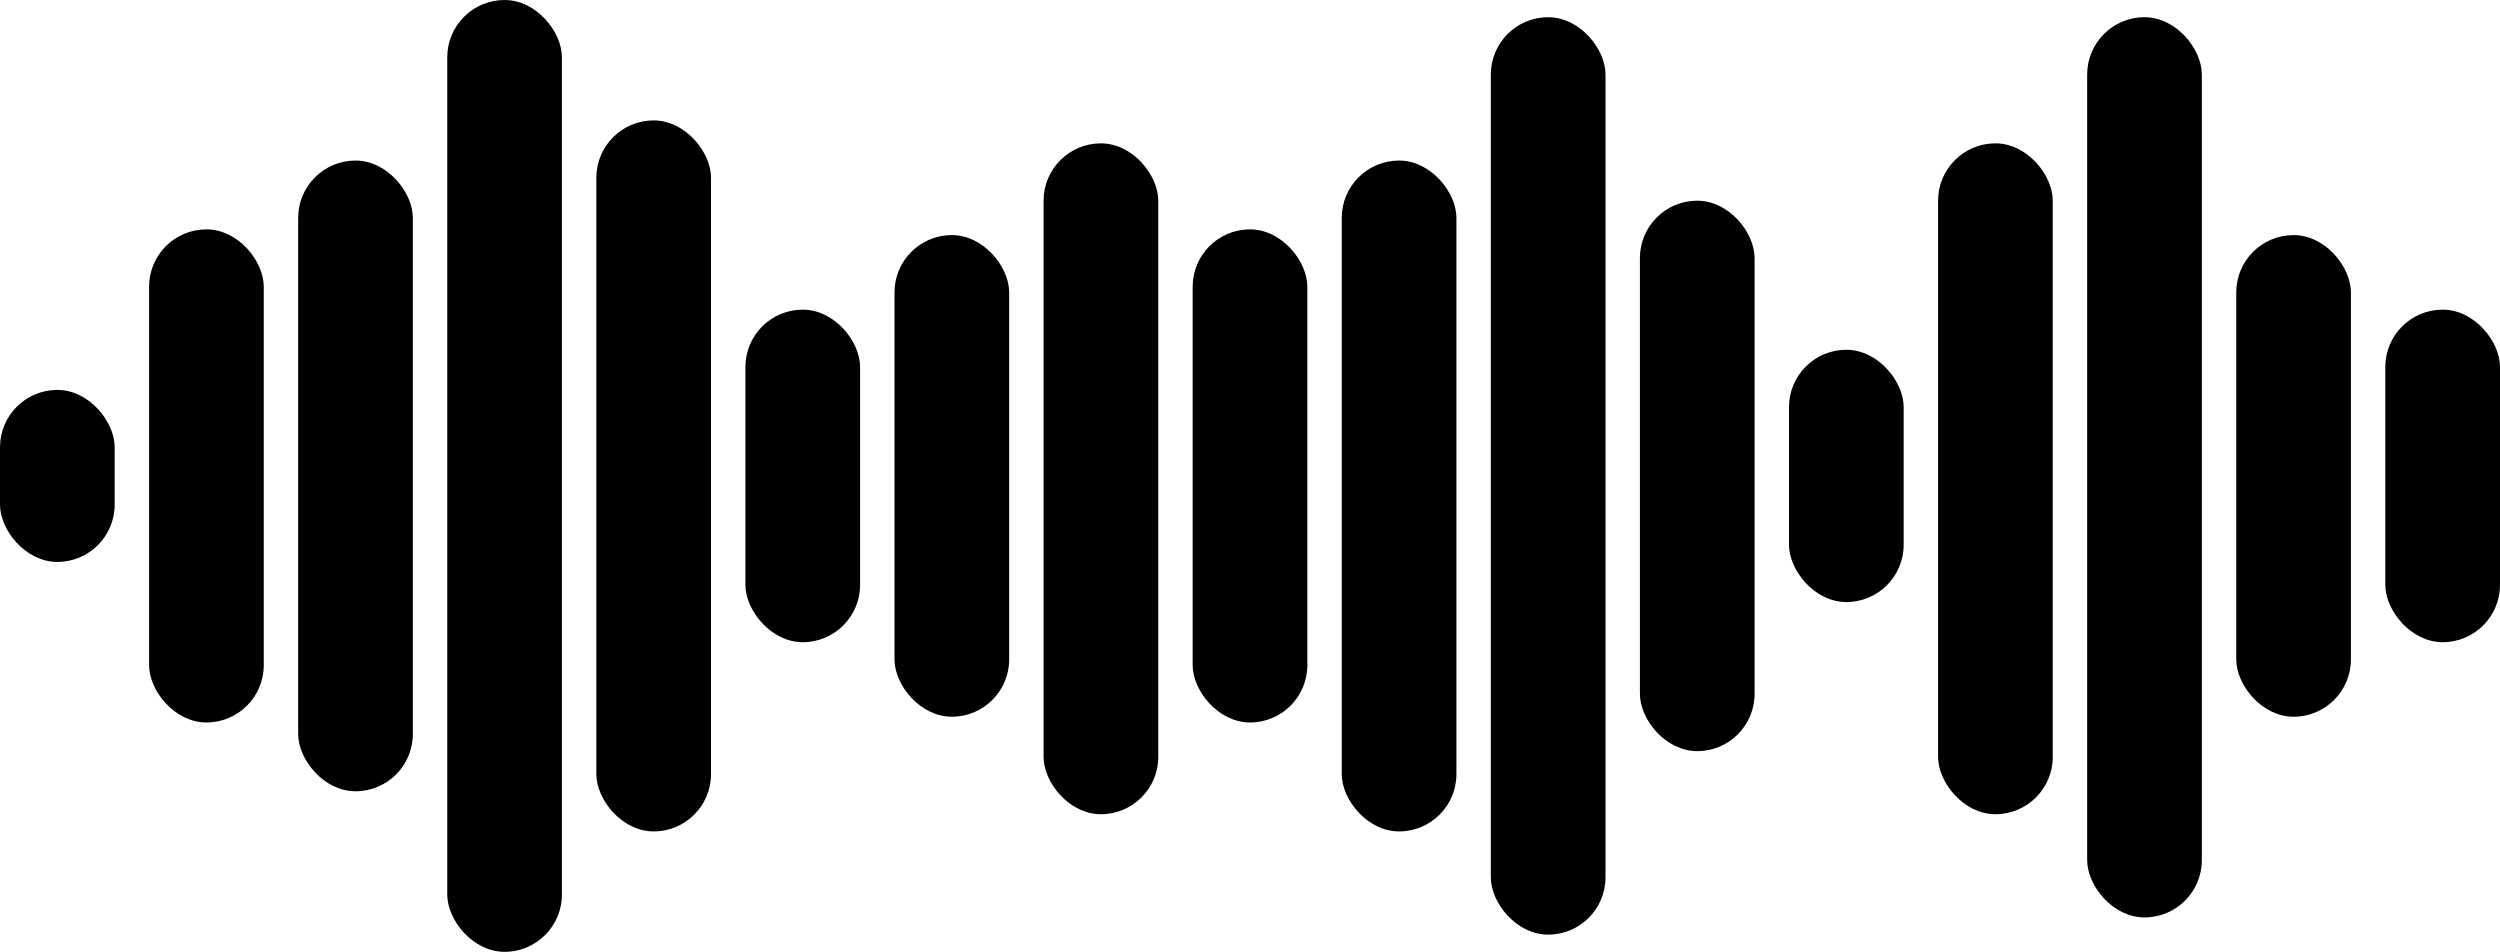 <svg width="436" height="166" viewBox="0 0 436 166" fill="none" xmlns="http://www.w3.org/2000/svg">
<g clip-path="url(#clip0_42_2)">
<rect x="26" y="40" width="20" height="86" rx="10" fill="black"/>
<rect y="68" width="20" height="30" rx="10" fill="black"/>
<rect x="52" y="28" width="20" height="110" rx="10" fill="black"/>
<rect x="104" y="21" width="20" height="124" rx="10" fill="black"/>
<rect x="78" width="20" height="166" rx="10" fill="black"/>
<rect x="234" y="28" width="20" height="117" rx="10" fill="black"/>
<rect x="338" y="25" width="20" height="117" rx="10" fill="black"/>
<rect x="260" y="3" width="20" height="160" rx="10" fill="black"/>
<rect x="364" y="3" width="20" height="157" rx="10" fill="black"/>
<rect x="312" y="61" width="20" height="44" rx="10" fill="black"/>
<rect x="286" y="35" width="20" height="96" rx="10" fill="black"/>
<rect x="130" y="54" width="20" height="58" rx="10" fill="black"/>
<rect x="416" y="54" width="20" height="58" rx="10" fill="black"/>
<rect x="156" y="41" width="20" height="84" rx="10" fill="black"/>
<rect x="390" y="41" width="20" height="84" rx="10" fill="black"/>
<rect x="208" y="40" width="20" height="86" rx="10" fill="black"/>
<rect x="182" y="25" width="20" height="117" rx="10" fill="black"/>
</g>
<defs>
<clipPath id="clip0_42_2">
<rect width="436" height="166" fill="white"/>
</clipPath>
</defs>
</svg>
